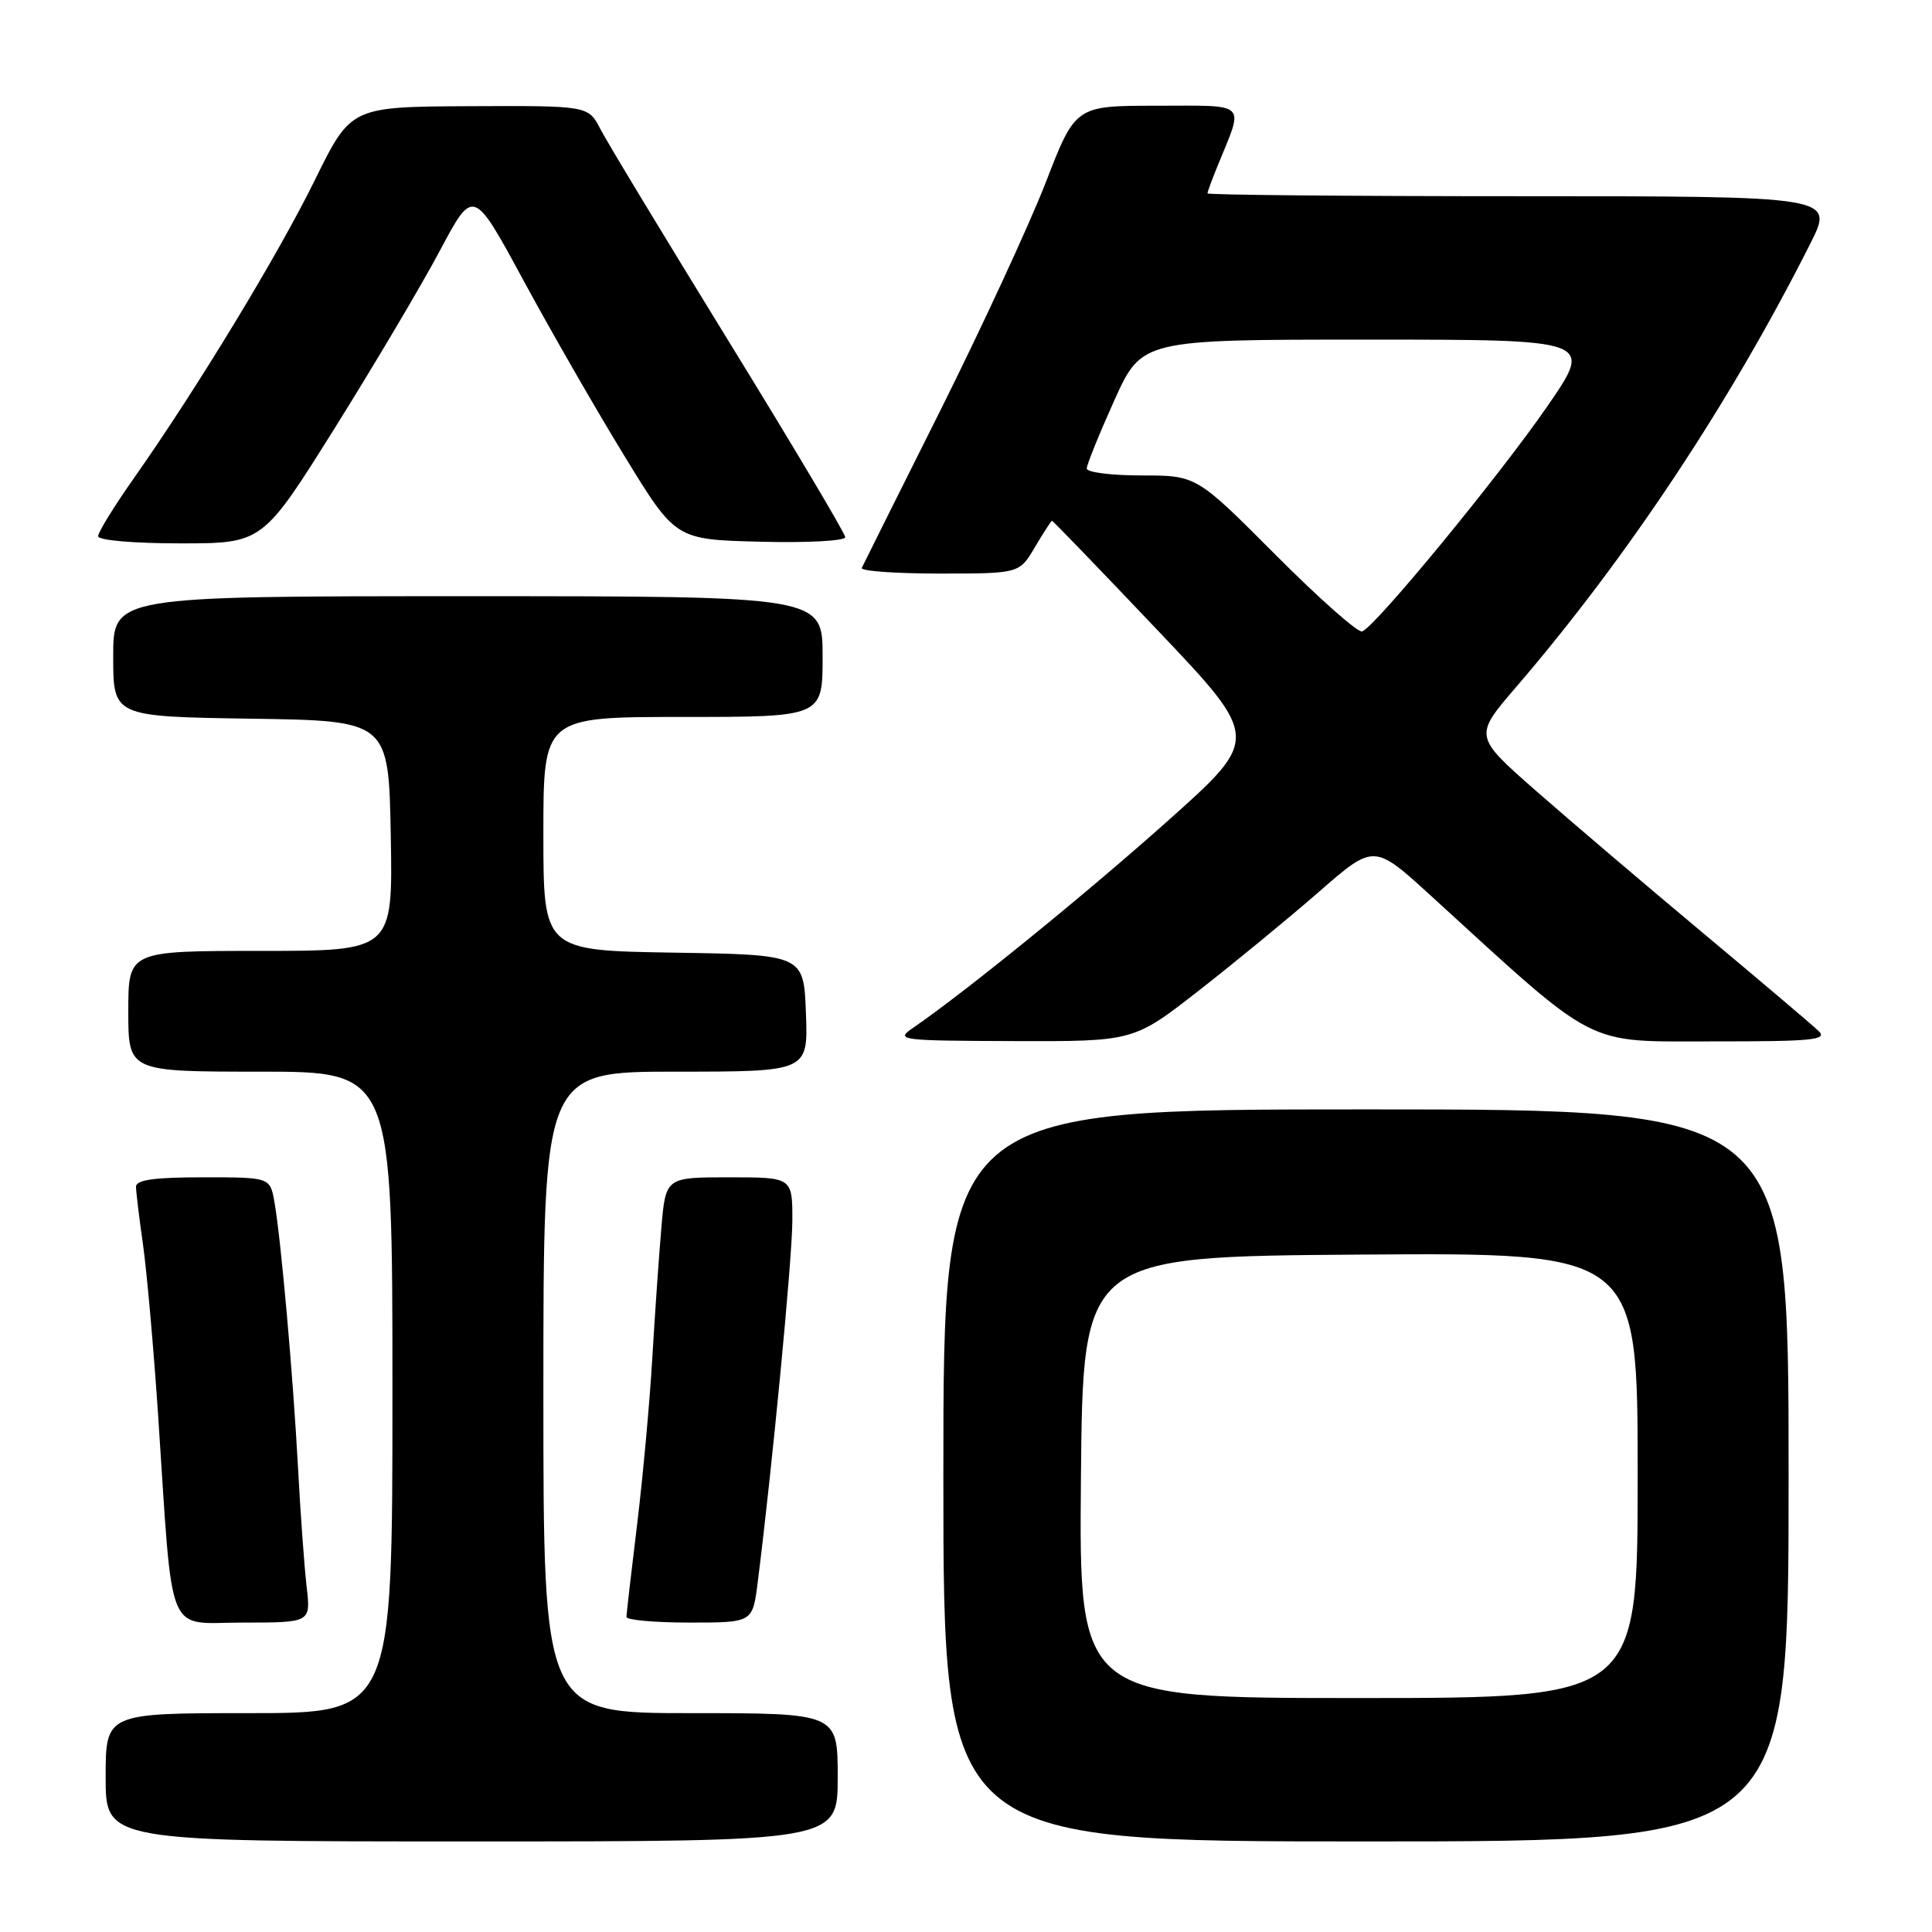 <?xml version="1.0" encoding="UTF-8" standalone="no"?>
<!DOCTYPE svg PUBLIC "-//W3C//DTD SVG 1.1//EN" "http://www.w3.org/Graphics/SVG/1.1/DTD/svg11.dtd" >
<svg xmlns="http://www.w3.org/2000/svg" xmlns:xlink="http://www.w3.org/1999/xlink" version="1.1" viewBox="0 0 256 256">
 <g >
 <path fill="currentColor"
d=" M 111.00 235.50 C 111.00 227.00 111.00 227.00 91.50 227.00 C 72.00 227.00 72.00 227.00 72.00 184.50 C 72.00 142.00 72.00 142.00 89.54 142.00 C 107.08 142.00 107.08 142.00 106.79 134.25 C 106.50 126.50 106.50 126.50 89.25 126.23 C 72.00 125.95 72.00 125.95 72.00 110.48 C 72.00 95.00 72.00 95.00 90.50 95.00 C 109.00 95.00 109.00 95.00 109.00 87.00 C 109.00 79.00 109.00 79.00 62.00 79.00 C 15.00 79.00 15.00 79.00 15.00 86.98 C 15.00 94.95 15.00 94.95 33.25 95.23 C 51.50 95.50 51.50 95.50 51.78 110.75 C 52.05 126.00 52.05 126.00 34.53 126.00 C 17.00 126.00 17.00 126.00 17.00 134.00 C 17.00 142.00 17.00 142.00 34.50 142.00 C 52.00 142.00 52.00 142.00 52.00 184.50 C 52.00 227.00 52.00 227.00 33.00 227.00 C 14.00 227.00 14.00 227.00 14.00 235.50 C 14.00 244.00 14.00 244.00 62.50 244.00 C 111.00 244.00 111.00 244.00 111.00 235.50 Z  M 237.00 195.50 C 237.00 147.00 237.00 147.00 181.00 147.00 C 125.00 147.00 125.00 147.00 125.00 195.50 C 125.00 244.00 125.00 244.00 181.00 244.00 C 237.00 244.00 237.00 244.00 237.00 195.50 Z  M 40.63 210.25 C 40.33 207.64 39.81 200.55 39.49 194.50 C 38.82 182.04 37.22 164.10 36.36 159.25 C 35.78 156.00 35.78 156.00 26.89 156.00 C 20.43 156.00 18.01 156.34 18.02 157.25 C 18.03 157.94 18.45 161.43 18.96 165.00 C 19.46 168.57 20.36 178.70 20.95 187.50 C 22.96 217.71 21.86 215.00 32.19 215.00 C 41.19 215.00 41.19 215.00 40.63 210.25 Z  M 100.39 209.75 C 102.30 194.69 104.98 166.79 104.99 161.75 C 105.00 156.00 105.00 156.00 96.60 156.00 C 88.20 156.00 88.20 156.00 87.63 162.75 C 87.31 166.46 86.77 174.22 86.43 180.00 C 86.09 185.78 85.19 195.68 84.42 202.00 C 83.65 208.32 83.01 213.84 83.01 214.25 C 83.00 214.66 86.76 215.00 91.36 215.00 C 99.72 215.00 99.72 215.00 100.39 209.75 Z  M 158.86 131.25 C 163.61 127.54 170.78 121.65 174.78 118.16 C 182.06 111.81 182.06 111.81 189.56 118.65 C 211.98 139.13 209.75 137.98 226.96 137.99 C 240.25 138.00 242.22 137.80 240.96 136.60 C 240.16 135.83 233.24 129.97 225.60 123.58 C 217.95 117.19 208.01 108.72 203.49 104.76 C 195.29 97.55 195.29 97.55 200.90 91.03 C 215.62 73.90 229.33 53.23 239.89 32.25 C 243.03 26.00 243.03 26.00 201.51 26.00 C 178.68 26.00 160.00 25.83 160.00 25.62 C 160.00 25.41 160.62 23.73 161.38 21.87 C 164.85 13.40 165.47 14.00 153.32 14.01 C 142.50 14.01 142.50 14.01 138.57 24.17 C 136.40 29.75 130.11 43.36 124.59 54.41 C 119.06 65.46 114.38 74.84 114.19 75.25 C 113.99 75.66 118.61 76.00 124.45 76.00 C 135.07 76.00 135.07 76.00 137.13 72.50 C 138.27 70.58 139.29 69.00 139.40 69.00 C 139.51 69.00 145.77 75.49 153.30 83.42 C 166.99 97.83 166.99 97.83 154.75 108.76 C 143.82 118.51 127.82 131.51 120.98 136.20 C 118.60 137.83 119.13 137.90 134.36 137.95 C 150.21 138.00 150.21 138.00 158.86 131.25 Z  M 44.34 56.75 C 49.59 48.36 55.87 37.76 58.30 33.19 C 62.72 24.88 62.72 24.88 69.38 37.19 C 73.05 43.96 79.08 54.45 82.79 60.50 C 89.52 71.50 89.52 71.50 100.76 71.78 C 106.94 71.94 112.00 71.67 112.00 71.18 C 112.00 70.70 105.06 59.04 96.58 45.26 C 88.11 31.49 80.44 18.83 79.56 17.11 C 77.95 14.00 77.95 14.00 62.22 14.07 C 46.50 14.15 46.50 14.15 41.74 23.82 C 36.84 33.79 26.10 51.48 17.75 63.35 C 15.14 67.06 13.00 70.52 13.00 71.05 C 13.00 71.59 17.66 72.00 23.89 72.00 C 34.79 72.00 34.79 72.00 44.34 56.75 Z  M 143.23 195.75 C 143.50 166.50 143.50 166.50 180.25 166.24 C 217.00 165.98 217.00 165.98 217.00 195.49 C 217.00 225.00 217.00 225.00 179.98 225.00 C 142.97 225.00 142.97 225.00 143.23 195.75 Z  M 169.00 73.50 C 158.54 63.00 158.54 63.00 151.27 63.00 C 147.27 63.00 144.00 62.59 144.00 62.08 C 144.00 61.58 145.64 57.53 147.64 53.08 C 151.29 45.00 151.29 45.00 181.20 45.00 C 211.11 45.00 211.11 45.00 205.09 53.75 C 198.72 63.01 182.20 83.10 180.49 83.67 C 179.93 83.86 174.76 79.28 169.00 73.50 Z "/>
</g>
</svg>